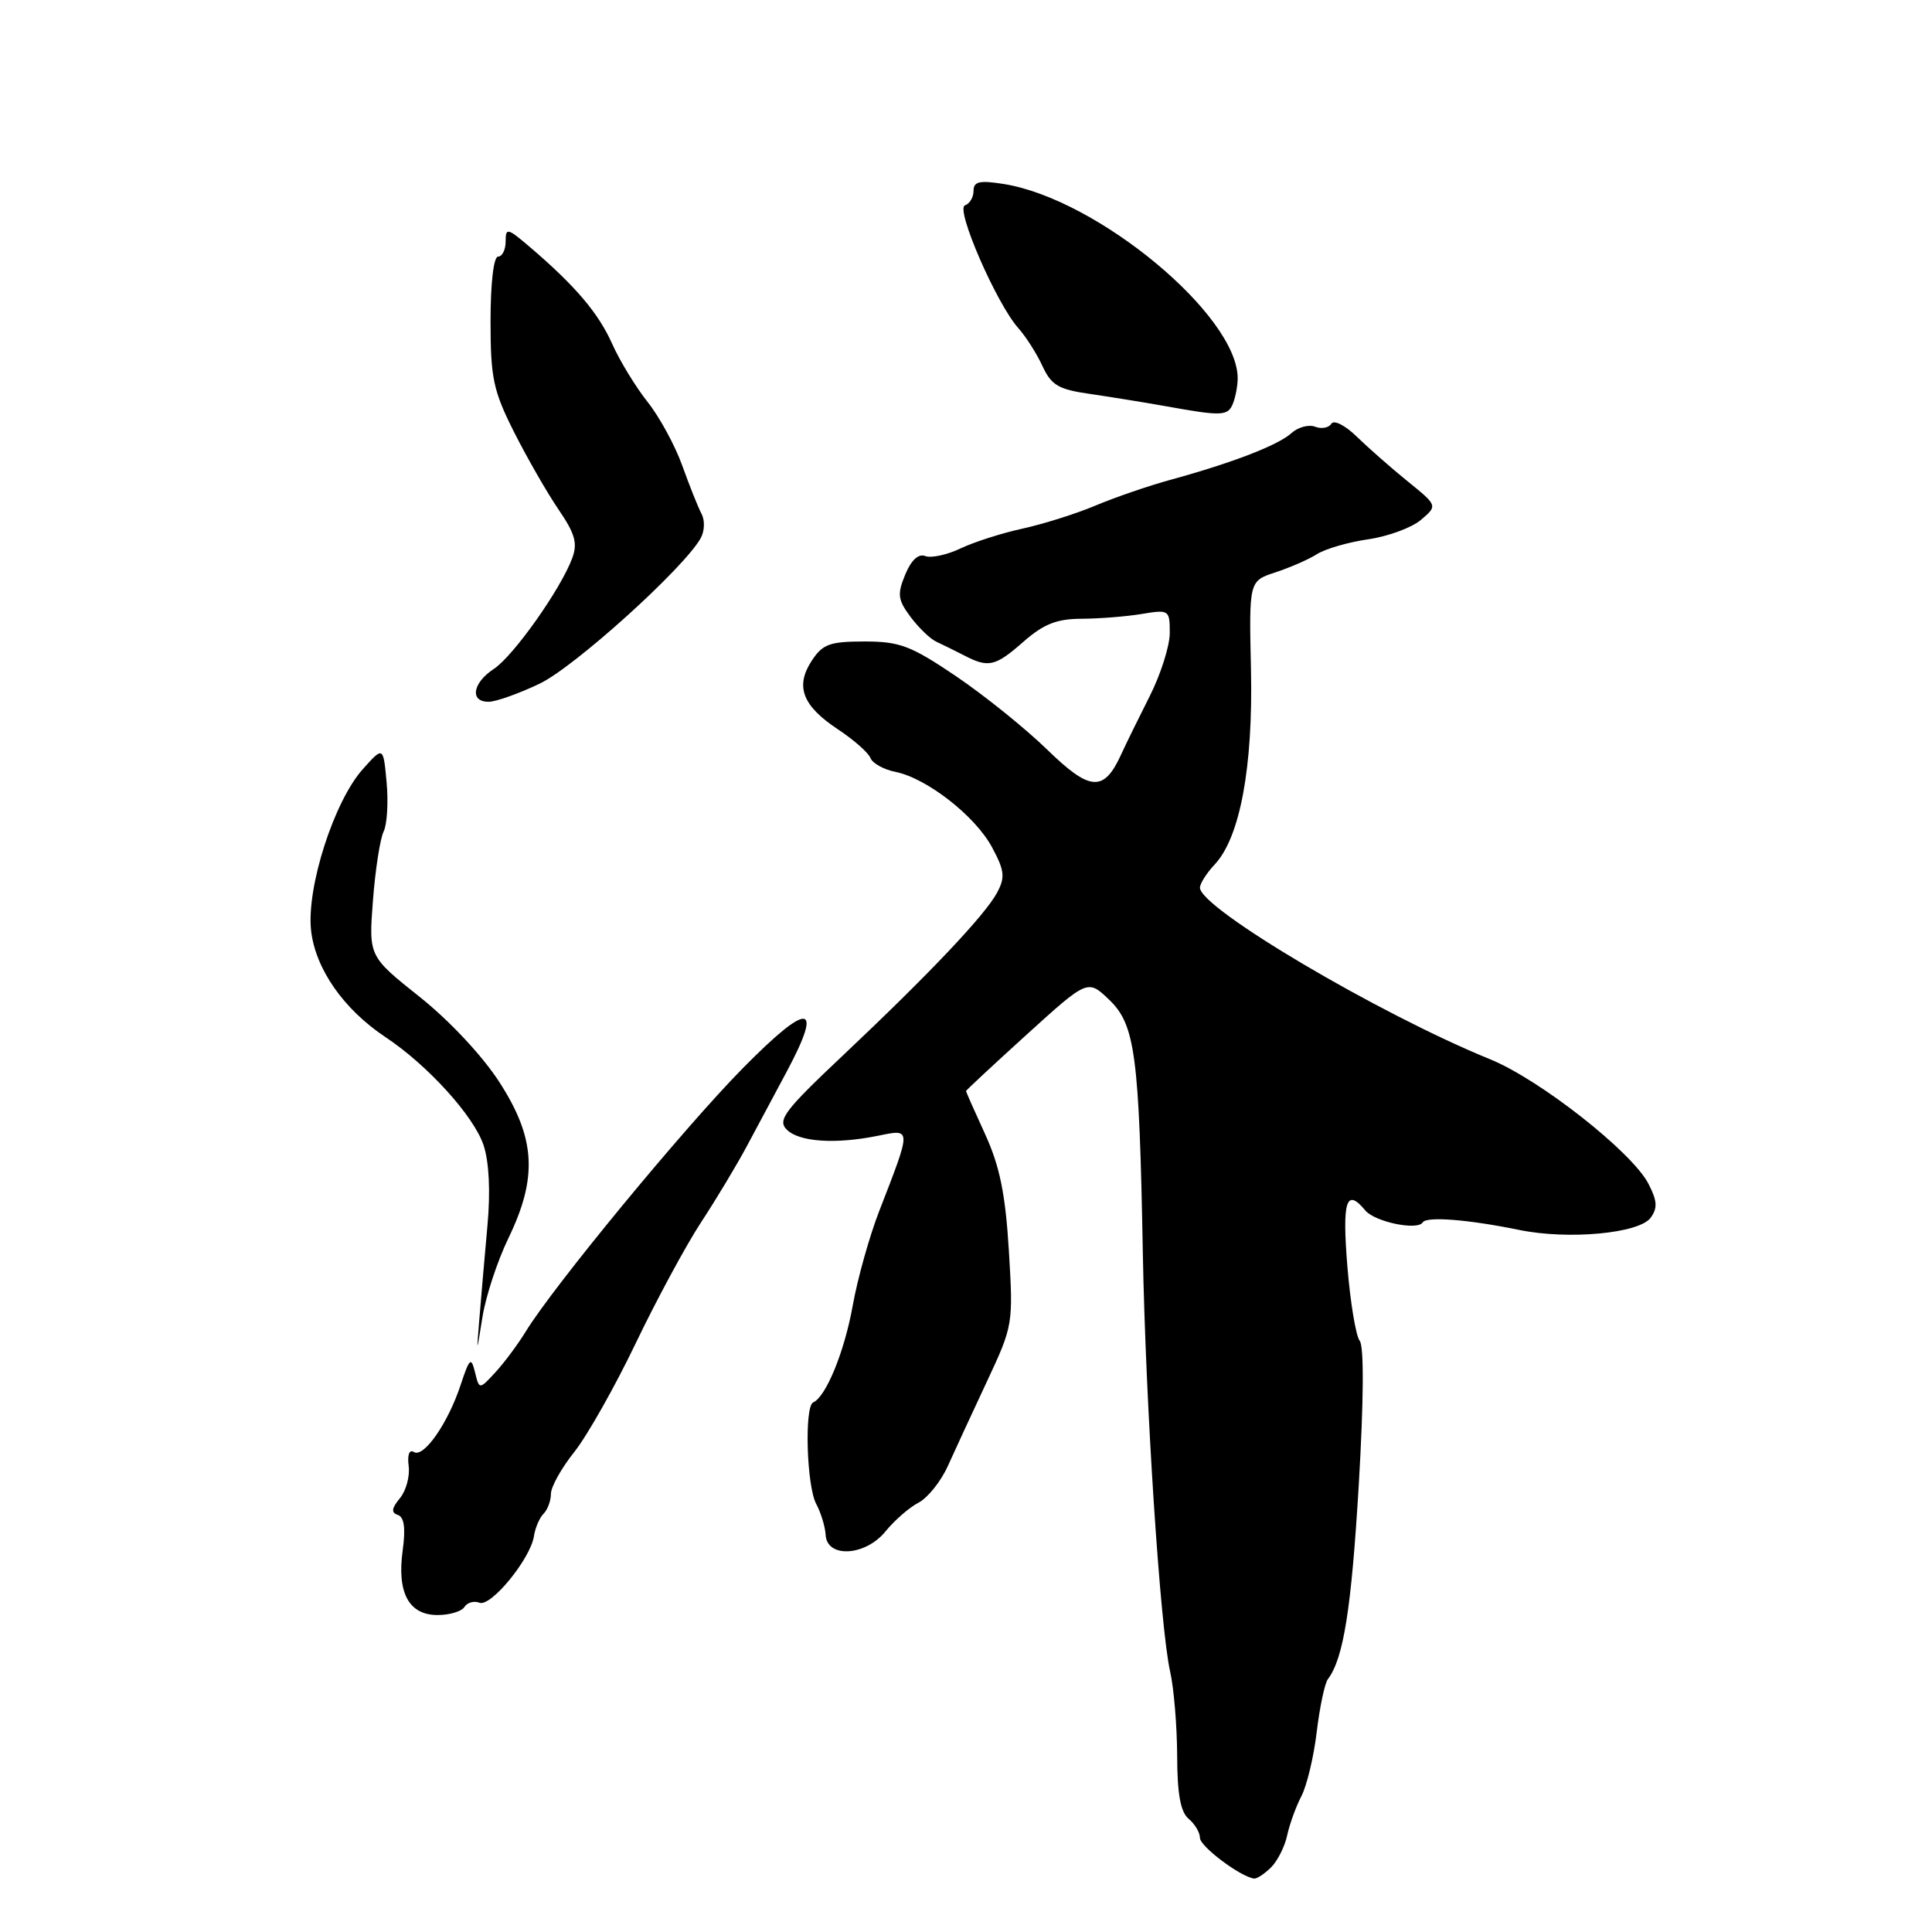 <?xml version="1.0" encoding="UTF-8" standalone="no"?>
<!DOCTYPE svg PUBLIC "-//W3C//DTD SVG 1.1//EN" "http://www.w3.org/Graphics/SVG/1.1/DTD/svg11.dtd" >
<svg xmlns="http://www.w3.org/2000/svg" xmlns:xlink="http://www.w3.org/1999/xlink" version="1.1" viewBox="0 0 256 256">
 <g >
 <path fill="currentColor"
d=" M 168.43 247.43 C 169.29 246.57 170.25 244.65 170.56 243.18 C 170.88 241.71 171.72 239.38 172.44 238.00 C 173.16 236.62 174.08 232.80 174.47 229.50 C 174.87 226.20 175.53 223.05 175.95 222.50 C 178.02 219.77 179.06 213.22 180.04 196.81 C 180.70 185.65 180.75 178.39 180.17 177.67 C 179.66 177.02 178.92 172.56 178.53 167.75 C 177.83 159.08 178.39 157.35 180.91 160.39 C 182.17 161.91 187.83 163.09 188.52 161.97 C 189.02 161.15 194.55 161.59 201.29 162.97 C 207.80 164.31 217.17 163.44 218.71 161.37 C 219.66 160.07 219.60 159.13 218.42 156.84 C 216.24 152.64 204.02 143.03 197.45 140.36 C 182.70 134.35 159.00 120.34 159.00 117.62 C 159.00 117.08 159.88 115.69 160.96 114.54 C 164.31 110.97 166.05 101.63 165.76 88.68 C 165.50 76.99 165.50 76.99 169.00 75.84 C 170.93 75.21 173.40 74.13 174.50 73.43 C 175.60 72.73 178.65 71.84 181.29 71.46 C 183.92 71.08 187.07 69.92 188.29 68.88 C 190.50 67.00 190.50 67.00 186.50 63.76 C 184.30 61.98 181.27 59.31 179.76 57.84 C 178.23 56.35 176.74 55.60 176.41 56.15 C 176.07 56.69 175.10 56.87 174.25 56.54 C 173.41 56.22 171.99 56.60 171.11 57.40 C 169.33 59.00 163.32 61.32 155.16 63.56 C 152.22 64.36 147.72 65.91 145.16 66.99 C 142.60 68.07 138.27 69.43 135.55 70.03 C 132.82 70.62 129.11 71.80 127.30 72.66 C 125.50 73.52 123.38 73.98 122.60 73.68 C 121.70 73.33 120.74 74.21 119.95 76.13 C 118.87 78.74 118.96 79.47 120.65 81.74 C 121.72 83.17 123.25 84.65 124.05 85.02 C 124.85 85.39 126.51 86.21 127.74 86.84 C 130.99 88.53 131.87 88.32 135.65 85.00 C 138.29 82.69 140.04 82.00 143.28 81.99 C 145.60 81.98 149.19 81.70 151.25 81.36 C 154.92 80.75 155.00 80.81 155.00 83.87 C 155.00 85.59 153.80 89.36 152.34 92.25 C 150.88 95.14 149.19 98.58 148.59 99.90 C 146.28 104.99 144.47 104.89 138.77 99.34 C 135.87 96.52 130.43 92.14 126.69 89.61 C 120.70 85.56 119.23 85.00 114.55 85.00 C 109.95 85.00 109.00 85.35 107.56 87.55 C 105.34 90.94 106.32 93.52 111.00 96.62 C 113.12 98.02 115.07 99.74 115.34 100.44 C 115.61 101.14 117.10 101.97 118.66 102.28 C 122.81 103.12 129.21 108.11 131.45 112.27 C 133.11 115.36 133.21 116.24 132.12 118.28 C 130.52 121.26 123.19 129.00 111.65 139.89 C 103.94 147.16 102.99 148.42 104.25 149.68 C 105.89 151.32 110.71 151.64 116.36 150.49 C 120.81 149.58 120.81 149.38 116.49 160.50 C 115.21 163.80 113.63 169.42 112.99 173.00 C 111.90 179.09 109.45 185.08 107.75 185.83 C 106.57 186.36 106.88 196.90 108.15 199.27 C 108.78 200.45 109.34 202.30 109.40 203.37 C 109.56 206.50 114.68 206.20 117.34 202.91 C 118.53 201.45 120.49 199.74 121.71 199.11 C 122.92 198.48 124.68 196.29 125.60 194.24 C 126.53 192.18 128.86 187.14 130.78 183.04 C 134.23 175.67 134.27 175.46 133.68 165.71 C 133.22 158.17 132.47 154.53 130.54 150.30 C 129.14 147.25 128.00 144.67 128.00 144.57 C 128.00 144.47 131.63 141.09 136.06 137.07 C 144.13 129.75 144.13 129.75 146.98 132.48 C 150.42 135.78 150.95 139.78 151.43 166.00 C 151.80 186.06 153.72 215.61 155.05 221.50 C 155.55 223.70 155.96 228.71 155.98 232.63 C 155.99 237.72 156.43 240.11 157.50 241.00 C 158.32 241.68 159.00 242.82 159.00 243.53 C 159.00 244.66 164.38 248.70 166.18 248.92 C 166.55 248.96 167.56 248.29 168.43 247.43 Z  M 61.54 212.93 C 61.91 212.34 62.80 212.09 63.53 212.37 C 65.05 212.96 70.29 206.55 70.75 203.55 C 70.92 202.44 71.49 201.11 72.03 200.57 C 72.56 200.04 73.00 198.85 73.00 197.94 C 73.00 197.02 74.39 194.53 76.10 192.39 C 77.80 190.25 81.46 183.78 84.23 178.00 C 87.00 172.22 90.89 165.03 92.87 162.00 C 94.86 158.97 97.61 154.40 98.99 151.82 C 100.37 149.25 102.76 144.79 104.29 141.91 C 109.14 132.81 107.16 132.68 98.43 141.54 C 90.64 149.44 73.29 170.49 69.65 176.46 C 68.62 178.13 66.83 180.55 65.65 181.83 C 63.51 184.15 63.51 184.15 62.94 181.83 C 62.43 179.76 62.22 179.94 61.04 183.50 C 59.36 188.60 56.14 193.21 54.84 192.40 C 54.23 192.03 53.96 192.77 54.15 194.25 C 54.33 195.61 53.81 197.53 52.99 198.52 C 51.88 199.87 51.81 200.43 52.72 200.74 C 53.56 201.02 53.76 202.50 53.36 205.42 C 52.58 211.05 54.17 214.00 57.98 214.00 C 59.57 214.00 61.18 213.52 61.54 212.93 Z  M 67.37 164.06 C 71.27 156.00 70.97 150.81 66.16 143.37 C 63.92 139.90 59.51 135.19 55.58 132.07 C 48.85 126.71 48.85 126.71 49.42 119.30 C 49.73 115.22 50.37 111.12 50.83 110.19 C 51.29 109.26 51.47 106.33 51.23 103.69 C 50.79 98.88 50.79 98.88 48.07 101.92 C 44.24 106.21 40.59 117.63 41.22 123.30 C 41.80 128.39 45.52 133.72 51.07 137.42 C 56.68 141.14 62.81 147.91 64.08 151.76 C 64.81 153.97 65.00 157.91 64.59 162.39 C 64.24 166.30 63.76 171.75 63.54 174.50 C 63.13 179.50 63.13 179.50 63.93 174.50 C 64.37 171.75 65.92 167.05 67.37 164.06 Z  M 71.50 90.59 C 76.12 88.39 90.62 75.29 92.84 71.32 C 93.37 70.38 93.42 68.94 92.95 68.07 C 92.49 67.20 91.35 64.33 90.40 61.69 C 89.45 59.04 87.39 55.25 85.81 53.26 C 84.23 51.27 82.12 47.81 81.12 45.57 C 79.30 41.49 76.25 37.89 70.22 32.74 C 67.24 30.19 67.00 30.14 67.00 31.99 C 67.00 33.10 66.55 34.00 66.00 34.00 C 65.41 34.00 65.00 37.51 65.00 42.53 C 65.00 50.09 65.35 51.76 68.13 57.28 C 69.86 60.70 72.50 65.30 74.00 67.50 C 76.20 70.72 76.56 71.98 75.82 73.97 C 74.29 78.09 68.02 86.94 65.43 88.64 C 62.61 90.49 62.21 93.00 64.75 92.99 C 65.71 92.98 68.75 91.91 71.50 90.59 Z  M 163.39 53.42 C 163.73 52.55 164.00 51.07 164.00 50.13 C 164.00 41.79 145.44 26.37 133.00 24.38 C 129.78 23.87 129.00 24.05 129.00 25.29 C 129.00 26.14 128.49 27.00 127.86 27.21 C 126.56 27.65 132.06 40.28 134.95 43.50 C 135.93 44.60 137.37 46.85 138.13 48.50 C 139.31 51.06 140.26 51.61 144.51 52.21 C 147.25 52.61 151.75 53.34 154.50 53.83 C 161.97 55.18 162.73 55.14 163.39 53.42 Z "/>
</g>
</svg>